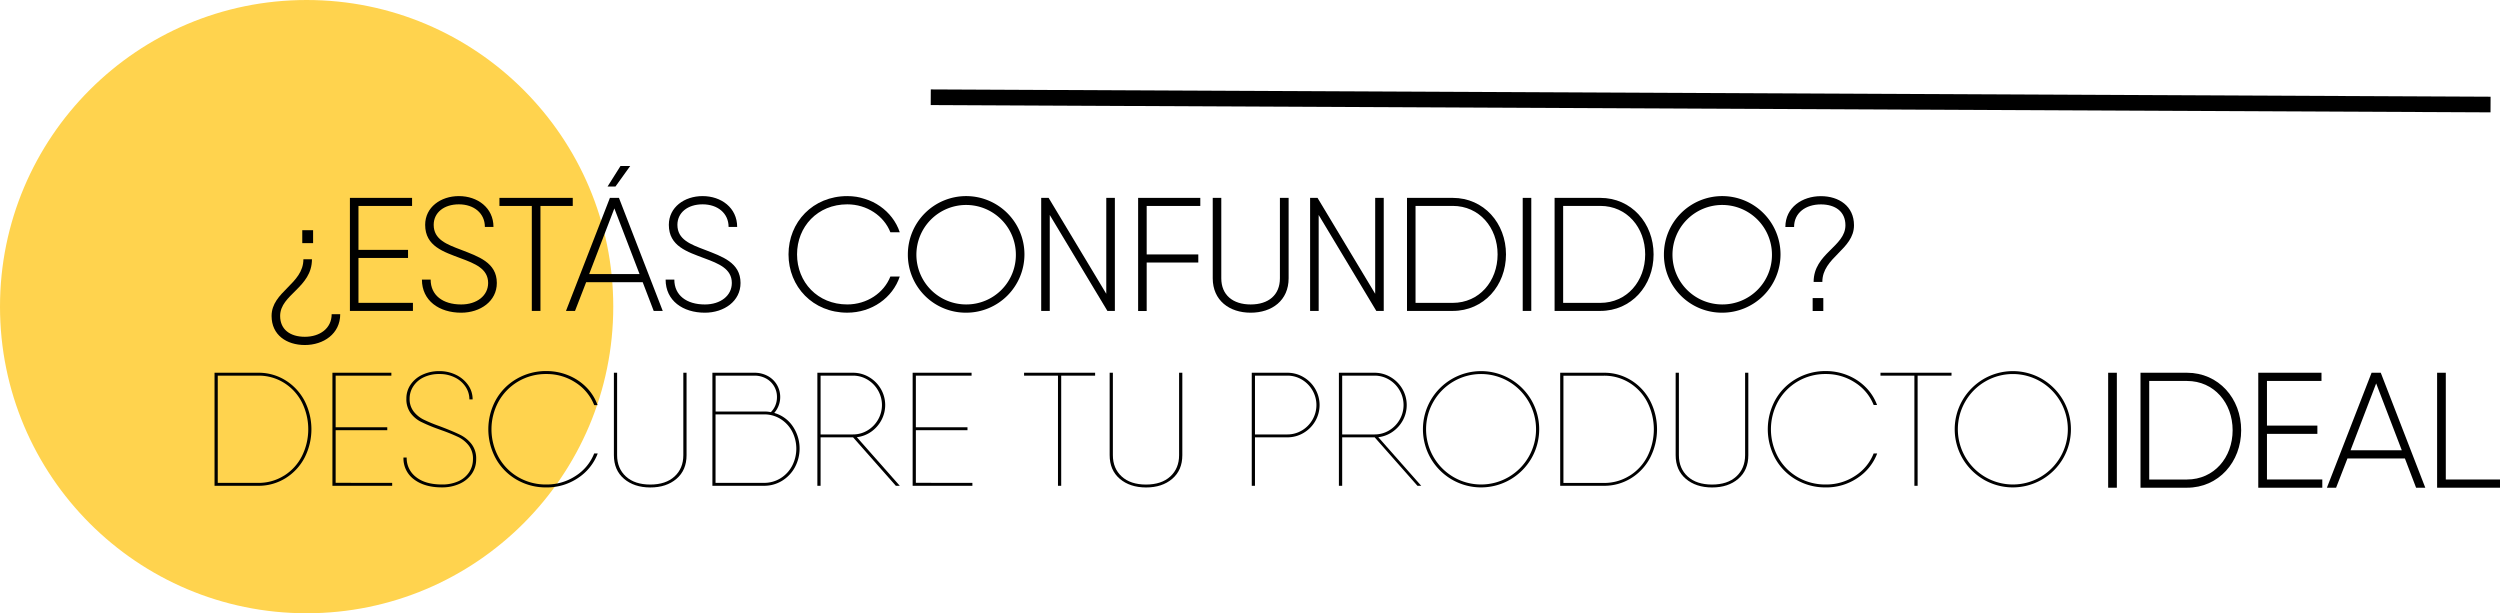 <svg xmlns="http://www.w3.org/2000/svg" viewBox="0 0 1598.33 392.08"><title>textosinboton</title><g id="Layer_2" data-name="Layer 2"><g id="Layer_1-2" data-name="Layer 1"><circle cx="196.04" cy="196.04" r="196.04" style="fill:#ffd34e"/><path d="M179.1,202c0,8.67,6.4,13.32,15.8,13.32,9.6,0,17.14-5.37,17.14-14.46h5.47c0,12.6-10.74,19.72-22.61,19.72-11.67,0-21.27-6.4-21.27-18.58,0-15.59,20.34-20.44,20.34-36.24h5.47C199.44,183.91,179.1,188.25,179.1,202Zm21.07-46.56h-6.92v-8.26h6.92Z"/><path d="M264,193.62v5.16H223.71V126.51h39.74v5.16H229.18v28.08h31.69v5.17H229.18v28.7Z"/><path d="M269.75,178.75h5.58c0,10,7.74,15.9,19.51,15.9,10,0,17.24-5.58,17.24-13.73,0-9.09-8.36-12.39-17.55-15.8-10.84-4.13-22.71-7.64-22.71-21.37,0-11.25,9.91-18.38,21.57-18.38,11.88,0,22.1,7.44,22.1,19.72H310c0-8.77-7-14.45-16.63-14.45s-16.1,5.37-16.1,13.11c0,9.4,8.36,12.49,17.65,16,10.84,4.24,22.72,8.06,22.72,21.17,0,11.66-10.53,19-22.82,19C280.8,199.91,269.75,192.27,269.75,178.75Z"/><path d="M366.18,131.67H345.53v67.11H340V131.67H319.31v-5.16h46.87Z"/><path d="M410.89,180.4H374.75l-7.12,18.38h-5.78l28.08-72.27h5.78l28,72.27h-5.78Zm-2-5.16-16.11-42-16.11,42Zm-15.39-56h-5.06l8.26-13.11h6.2Z"/><path d="M425.55,178.75h5.57c0,10,7.75,15.9,19.52,15.9,10,0,17.24-5.58,17.24-13.73,0-9.09-8.36-12.39-17.55-15.8-10.84-4.13-22.72-7.64-22.72-21.37,0-11.25,9.92-18.38,21.58-18.38,11.87,0,22.1,7.44,22.1,19.72h-5.48c0-8.77-7-14.45-16.62-14.45s-16.1,5.37-16.1,13.11c0,9.4,8.36,12.49,17.65,16,10.84,4.24,22.71,8.06,22.71,21.17,0,11.66-10.53,19-22.81,19C436.6,199.91,425.55,192.27,425.55,178.75Z"/><path d="M504.12,162.64c0-20.64,15.59-37.27,37.58-37.27,15.59,0,29,9.5,33.55,23.13h-6c-4.13-10.53-15-17.86-27.56-17.86-19,0-32.11,14.25-32.11,32s13.11,32,32.11,32c12.59,0,23.43-7.33,27.56-17.86h6c-4.54,13.63-17.86,23.12-33.55,23.12C519.71,199.91,504.12,183.29,504.12,162.64Z"/><path d="M580.42,162.64a37.27,37.27,0,1,1,37.27,37.27A37.06,37.06,0,0,1,580.42,162.64Zm69.06,0a31.8,31.8,0,1,0-31.79,32A31.66,31.66,0,0,0,649.48,162.64Z"/><path d="M712.77,126.51v72.27H708l-36.85-61.33v61.33h-5.48V126.51h4.75l36.86,61.32V126.51Z"/><path d="M733.11,131.67v31h33v5.17h-33v31h-5.47V126.51h39.75v5.16Z"/><path d="M775.34,177.92V126.51h5.47v51.41c0,10.64,7.33,16.73,18.79,16.73s18.69-6.09,18.69-16.73V126.51h5.57v51.41c0,14.15-10.63,22-24.26,22S775.34,192.07,775.34,177.92Z"/><path d="M884.67,126.51v72.27h-4.75l-36.85-61.33v61.33h-5.48V126.51h4.75l36.86,61.32V126.51Z"/><path d="M962.83,162.64c0,19.93-14.15,36.14-34.07,36.14H899.54V126.51h29.22C948.68,126.51,962.83,142.72,962.83,162.64Zm-5.37,0c0-17.13-11.67-31-28.7-31H905v62h23.75C945.79,193.62,957.46,179.78,957.46,162.64Z"/><path d="M979,126.51v72.27h-5.48V126.51Z"/><path d="M1057.19,162.64c0,19.93-14.14,36.14-34.07,36.14H993.9V126.51h29.22C1043.05,126.51,1057.19,142.72,1057.19,162.64Zm-5.37,0c0-17.13-11.66-31-28.7-31H999.37v62h23.75C1040.16,193.62,1051.82,179.78,1051.82,162.64Z"/><path d="M1063.8,162.64a37.27,37.27,0,1,1,37.27,37.27A37.06,37.06,0,0,1,1063.8,162.64Zm69.07,0a31.8,31.8,0,1,0-31.8,32A31.66,31.66,0,0,0,1132.87,162.64Z"/><path d="M1179.84,144c0-8.68-6.4-13.32-15.69-13.32-9.7,0-17.14,5.37-17.14,14.45h-5.57c0-12.59,10.84-19.72,22.71-19.72,11.56,0,21.17,6.4,21.17,18.59,0,15.59-20.24,20.44-20.24,36.23h-5.57C1159.51,162,1179.84,157.69,1179.84,144Zm-20.95,46.56h6.81v8.26h-6.81Z"/><path d="M182.53,243.16a34,34,0,0,1,12.19,13.11,39.88,39.88,0,0,1,0,36.34,33.93,33.93,0,0,1-12.19,13.12,32.46,32.46,0,0,1-17.5,4.85H137.16V238.31H165A32.37,32.37,0,0,1,182.53,243.16Zm-1,61A31.49,31.49,0,0,0,193,291.68a38.46,38.46,0,0,0,0-34.48,31.55,31.55,0,0,0-11.41-12.44,30.49,30.49,0,0,0-16.52-4.6H139.22v68.56H165A30.4,30.4,0,0,0,181.55,304.12Z"/><path d="M250.73,308.72v1.86h-38.2V238.31h37.68v1.85H214.59v33h33v1.86h-33v33.66Z"/><path d="M264.71,306.5a16.61,16.61,0,0,1-6.76-14H260A15.2,15.2,0,0,0,266,305q5.94,4.75,16.57,4.75a24.73,24.73,0,0,0,10.54-2.11A15.93,15.93,0,0,0,300,301.8a15.06,15.06,0,0,0,2.38-8.26,13.58,13.58,0,0,0-2.74-8.77,19.25,19.25,0,0,0-6.45-5.27A114.18,114.18,0,0,0,282.11,275l-2.27-.83a104.61,104.61,0,0,1-10.69-4.49,18.73,18.73,0,0,1-6.66-5.63,15,15,0,0,1-2.68-9.18,15.63,15.63,0,0,1,2.68-8.94A18.58,18.58,0,0,1,270,239.6a25,25,0,0,1,11-2.33,23.71,23.71,0,0,1,10.53,2.38,20,20,0,0,1,7.74,6.5,15.66,15.66,0,0,1,2.89,9.19h-2.06a14.43,14.43,0,0,0-2.43-8.05,17.18,17.18,0,0,0-6.82-5.94,21.5,21.5,0,0,0-9.85-2.22,22.61,22.61,0,0,0-10.28,2.17,16.12,16.12,0,0,0-6.55,5.78,14.26,14.26,0,0,0-2.28,7.75,13,13,0,0,0,2.53,8.2,18.55,18.55,0,0,0,6.3,5.17,93.87,93.87,0,0,0,10.07,4.18l2.17.82q7.74,3,11.66,5a20.79,20.79,0,0,1,6.87,5.73,15,15,0,0,1,2.94,9.6,16.15,16.15,0,0,1-2.84,9.45,18.71,18.71,0,0,1-7.84,6.35,26.92,26.92,0,0,1-11.21,2.27Q271.48,311.61,264.71,306.5Z"/><path d="M330.27,306.65A35.49,35.49,0,0,1,317,293.18a39,39,0,0,1,0-37.48,35.49,35.49,0,0,1,13.31-13.47,37.23,37.23,0,0,1,19.05-5,36.53,36.53,0,0,1,14,2.74,34.24,34.24,0,0,1,11.51,7.64A31.37,31.37,0,0,1,382.05,259h-2.17A30.07,30.07,0,0,0,368,244.6a33.44,33.44,0,0,0-18.69-5.47,34.66,34.66,0,0,0-18,4.75,34.25,34.25,0,0,0-12.55,12.8,37.11,37.11,0,0,0,0,35.57,33.61,33.61,0,0,0,12.55,12.8,34.82,34.82,0,0,0,18,4.7A33.36,33.36,0,0,0,368,304.28a30.05,30.05,0,0,0,11.87-14.35h2.27a32.52,32.52,0,0,1-12.64,15.69,35.47,35.47,0,0,1-20.19,6A37.13,37.13,0,0,1,330.27,306.65Z"/><path d="M398.93,306.09q-6.45-5.52-6.45-15.13V238.31h2.06V291q0,8.48,5.63,13.63t15.54,5.16q9.92,0,15.54-5.16T436.87,291V238.31h2.07V291q0,9.6-6.45,15.13t-16.78,5.52Q405.39,311.61,398.93,306.09Z"/><path d="M506.72,272.38a25.3,25.3,0,0,1,1.5,26.32,23,23,0,0,1-8.21,8.68,21.82,21.82,0,0,1-11.62,3.2H455.46V238.31H482.3a17.49,17.49,0,0,1,8.52,2.06A15.17,15.17,0,0,1,496.7,246a15.49,15.49,0,0,1-1.7,18A21.25,21.25,0,0,1,506.72,272.38Zm-49.2-32.22v22.93h31a20.75,20.75,0,0,1,4.33.41,13.16,13.16,0,0,0,2.89-4.39,13.93,13.93,0,0,0,1-5.32,13.34,13.34,0,0,0-7-11.82,15.27,15.27,0,0,0-7.43-1.81ZM499,305.78a20.68,20.68,0,0,0,7.43-7.95,23.89,23.89,0,0,0,0-22,20.78,20.78,0,0,0-7.38-7.95,19.45,19.45,0,0,0-10.58-2.95h-31v43.78h30.87A19.81,19.81,0,0,0,499,305.78Z"/><path d="M572.74,310.58l-27.36-31H524.63v31h-2.06V238.31h22.71a20.07,20.07,0,0,1,10.32,2.78,20.88,20.88,0,0,1,7.54,7.54,20.45,20.45,0,0,1,.36,20A21.25,21.25,0,0,1,557,276a20,20,0,0,1-9.19,3.51l27.46,31.08Zm-48.11-32.83h20.65a17.83,17.83,0,0,0,9.29-2.53,19,19,0,0,0,6.76-6.87,18.71,18.71,0,0,0,0-18.79,19,19,0,0,0-6.76-6.87,17.83,17.83,0,0,0-9.29-2.53H524.63Z"/><path d="M621.68,308.72v1.86h-38.2V238.31h37.68v1.85H585.54v33h33v1.86h-33v33.66Z"/><path d="M700.14,240.16H678.46v70.42H676.4V240.16H654.72v-1.85h45.42Z"/><path d="M715.89,306.09q-6.45-5.52-6.45-15.13V238.31h2.06V291q0,8.48,5.63,13.63t15.54,5.16q9.9,0,15.53-5.16T753.83,291V238.31h2.07V291q0,9.6-6.46,15.13t-16.77,5.52Q722.34,311.61,715.89,306.09Z"/><path d="M833.33,241.09a20.86,20.86,0,0,1,7.53,7.54,20.5,20.5,0,0,1,0,20.65,20.78,20.78,0,0,1-7.53,7.54A20,20,0,0,1,823,279.6H802.35v31h-2.06V238.31H823A20.13,20.13,0,0,1,833.33,241.09Zm-1,34.13a19.06,19.06,0,0,0,6.77-6.87,18.71,18.71,0,0,0,0-18.79,19.06,19.06,0,0,0-6.77-6.87,17.83,17.83,0,0,0-9.29-2.53H802.35v37.59H823A17.83,17.83,0,0,0,832.29,275.22Z"/><path d="M906.22,310.58l-27.36-31H858.1v31H856V238.31h22.71a20.13,20.13,0,0,1,10.33,2.78,20.86,20.86,0,0,1,7.53,7.54,20.49,20.49,0,0,1,.37,20,21.27,21.27,0,0,1-6.56,7.38,20,20,0,0,1-9.19,3.51l27.46,31.08ZM858.1,277.75h20.65a17.89,17.89,0,0,0,9.3-2.53,19.11,19.11,0,0,0,6.76-6.87,18.71,18.71,0,0,0,0-18.79,19.11,19.11,0,0,0-6.76-6.87,17.89,17.89,0,0,0-9.3-2.53H858.1Z"/><path d="M928.26,306.6a37.39,37.39,0,0,1-13.53-13.52,37.23,37.23,0,0,1,0-37.27,37.5,37.5,0,0,1,13.53-13.53,37.16,37.16,0,0,1,37.27,0,37.5,37.5,0,0,1,13.53,13.53,37.23,37.23,0,0,1,0,37.27,37.39,37.39,0,0,1-13.53,13.52,37.16,37.16,0,0,1-37.27,0ZM964.5,305a35.39,35.39,0,0,0,0-61.12,35,35,0,0,0-35.21,0,35.38,35.38,0,0,0,0,61.12,35,35,0,0,0,35.21,0Z"/><path d="M1042.86,243.16A33.87,33.87,0,0,1,1055,256.27a39.8,39.8,0,0,1,0,36.34,33.83,33.83,0,0,1-12.18,13.12,32.49,32.49,0,0,1-17.5,4.85H997.48V238.31h27.88A32.4,32.4,0,0,1,1042.86,243.16Zm-1,61a31.49,31.49,0,0,0,11.41-12.44,38.46,38.46,0,0,0,0-34.48,31.55,31.55,0,0,0-11.41-12.44,30.49,30.49,0,0,0-16.52-4.6H999.55v68.56h25.81A30.4,30.4,0,0,0,1041.88,304.12Z"/><path d="M1077.76,306.09q-6.45-5.52-6.46-15.13V238.31h2.07V291q0,8.48,5.63,13.63t15.53,5.16q9.92,0,15.54-5.16T1115.7,291V238.31h2.06V291q0,9.6-6.45,15.13t-16.78,5.52Q1084.21,311.61,1077.76,306.09Z"/><path d="M1148.27,306.65A35.45,35.45,0,0,1,1135,293.18a39,39,0,0,1,0-37.48,35.45,35.45,0,0,1,13.32-13.47,37.23,37.23,0,0,1,19-5,36.53,36.53,0,0,1,14,2.74,34.24,34.24,0,0,1,11.51,7.64,31.37,31.37,0,0,1,7.23,11.31h-2.17A30.13,30.13,0,0,0,1186,244.6a33.48,33.48,0,0,0-18.69-5.47,34.64,34.64,0,0,0-18,4.75,34.25,34.25,0,0,0-12.55,12.8,37.11,37.11,0,0,0,0,35.57,33.61,33.61,0,0,0,12.55,12.8,34.79,34.79,0,0,0,18,4.7,33.4,33.4,0,0,0,18.69-5.47,30.11,30.11,0,0,0,11.87-14.35h2.27a32.52,32.52,0,0,1-12.64,15.69,35.47,35.47,0,0,1-20.19,6A37.13,37.13,0,0,1,1148.27,306.65Z"/><path d="M1247.65,240.16H1226v70.42h-2.07V240.16h-21.68v-1.85h45.43Z"/><path d="M1268.24,306.6a37.44,37.44,0,0,1-13.52-13.52,37.16,37.16,0,0,1,0-37.27,37.55,37.55,0,0,1,13.52-13.53,37.18,37.18,0,0,1,37.28,0A37.55,37.55,0,0,1,1319,255.81a37.16,37.16,0,0,1,0,37.27,37.44,37.44,0,0,1-13.52,13.52,37.18,37.18,0,0,1-37.28,0Zm36.24-1.6a35.38,35.38,0,0,0,0-61.12,35,35,0,0,0-35.2,0,35,35,0,0,0-12.81,12.86A35.36,35.36,0,0,0,1269.28,305a35,35,0,0,0,35.2,0Z"/><path d="M1353.37,238.31v73.5h-5.56v-73.5Z"/><path d="M1432.85,275.06c0,20.26-14.38,36.75-34.64,36.75h-29.72v-73.5h29.72C1418.47,238.31,1432.85,254.79,1432.85,275.06Zm-5.46,0c0-17.43-11.86-31.5-29.18-31.5h-24.15v63h24.15C1415.53,306.56,1427.39,292.49,1427.39,275.06Z"/><path d="M1484.72,306.56v5.25h-40.94v-73.5h40.42v5.25h-34.86v28.56h32.23v5.25h-32.23v29.19Z"/><path d="M1537.54,293.12h-36.75l-7.25,18.69h-5.88l28.56-73.5h5.88l28.46,73.5h-5.88Zm-2-5.25-16.38-42.74-16.38,42.74Z"/><path d="M1598.33,306.56v5.25h-40.21v-73.5h5.56v68.25Z"/><line x1="595.06" y1="62.17" x2="1592.29" y2="66.83" style="fill:none;stroke:#000;stroke-miterlimit:10;stroke-width:10px"/></g></g></svg>